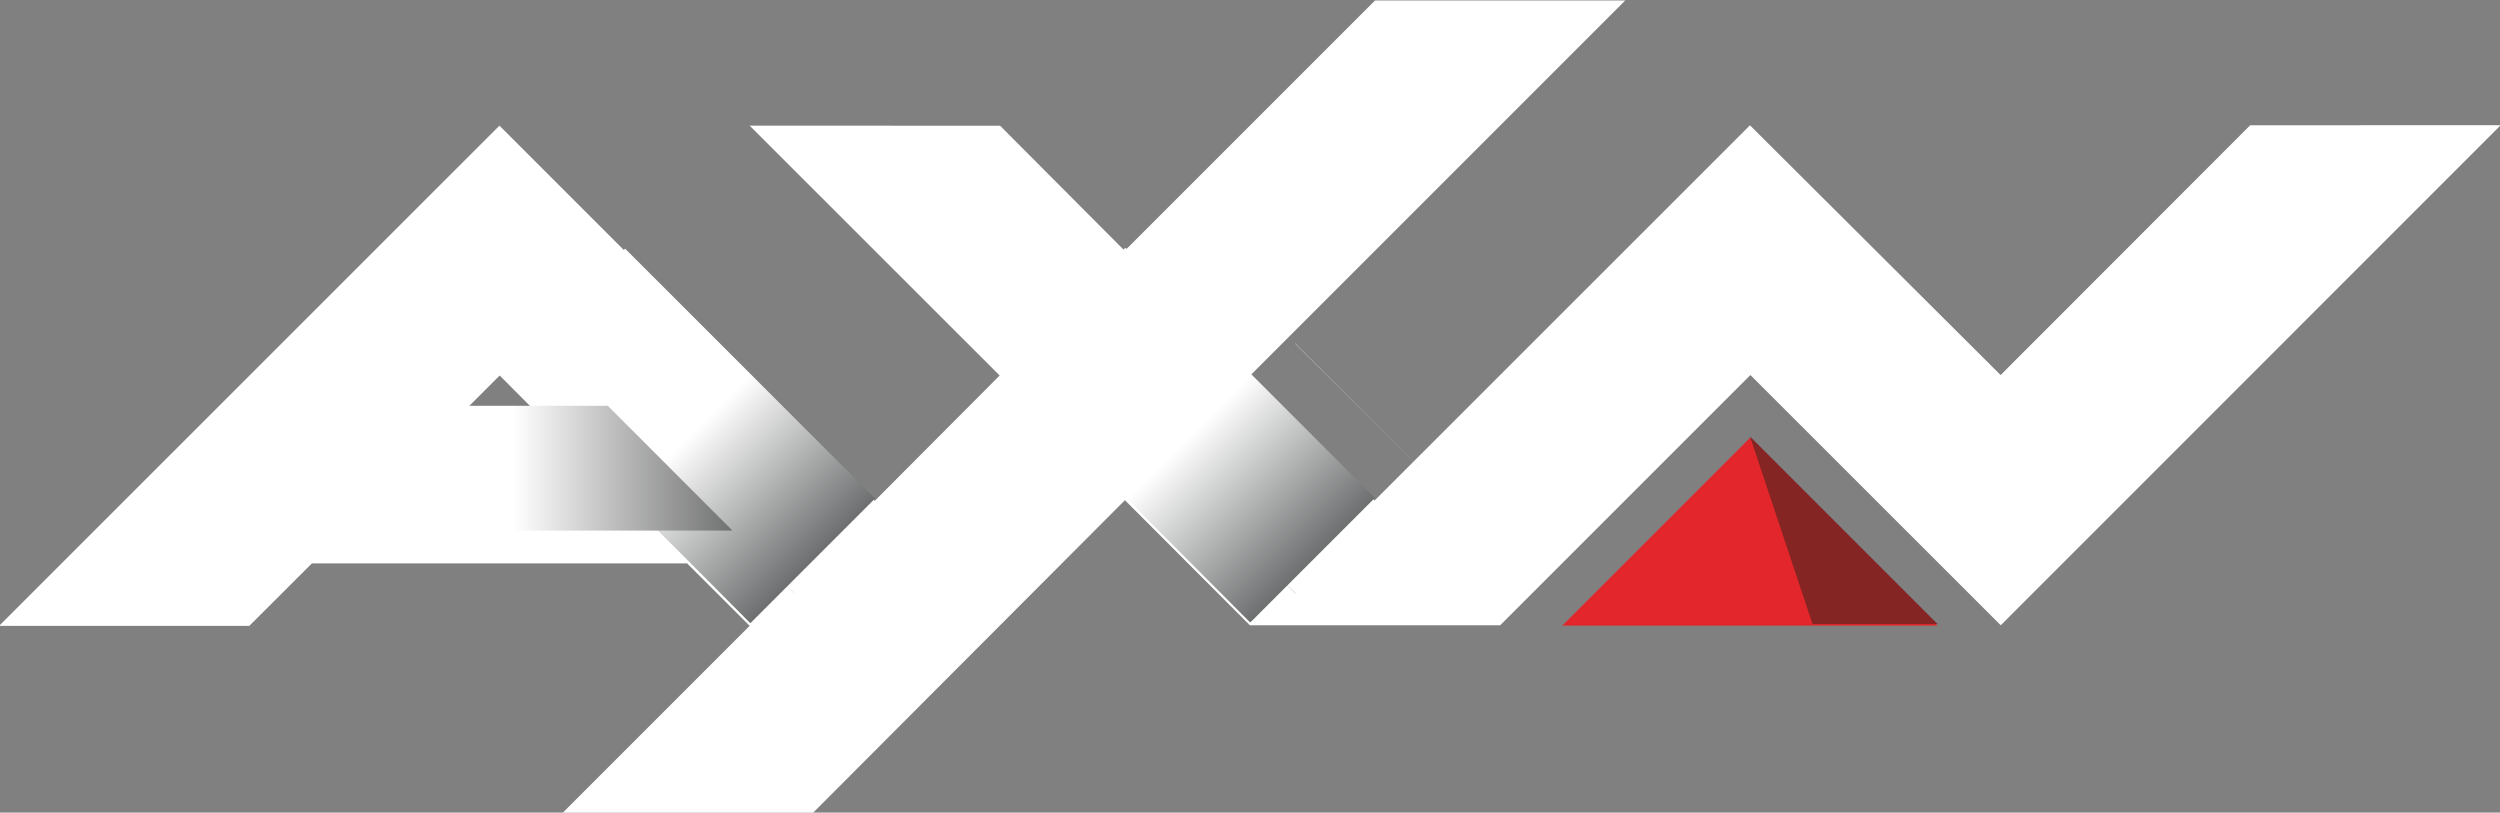 <?xml version="1.0" encoding="UTF-8"?>
<svg width="200mm" height="65.008mm" version="1.1" viewBox="0 0 200 65.008" xmlns="http://www.w3.org/2000/svg" xmlns:xlink="http://www.w3.org/1999/xlink">
 <rect x="0" y="0" width="200" height="65.008" fill="#808080" stroke="none"/>
 <defs>
  <linearGradient id="linearGradient4226-3" x2="1" gradientTransform="matrix(1.628,-1.628,-1.628,-1.628,616.27,426.2)" gradientUnits="userSpaceOnUse">
   <stop stop-color="#fff" offset="0"/>
   <stop stop-color="#a4a7a6" offset="1"/>
  </linearGradient>
  <linearGradient id="linearGradient4182-0" x2="1" gradientTransform="matrix(1.628,-1.628,-1.628,-1.628,620.61,426.2)" gradientUnits="userSpaceOnUse">
   <stop stop-color="#fff" offset="0"/>
   <stop stop-color="#a4a7a6" offset="1"/>
  </linearGradient>
  <linearGradient id="linearGradient4268-1" x2="1" gradientTransform="matrix(2.851,0,0,-2.851,614.37,425.66)" gradientUnits="userSpaceOnUse">
   <stop stop-color="#fff" offset="0"/>
   <stop stop-color="#28292a" offset="1"/>
  </linearGradient>
  <linearGradient id="linearGradient4248-5" x2="1" gradientTransform="matrix(.574 .574 -.574 .574 52.335 102.92)" gradientUnits="userSpaceOnUse" xlink:href="#linearGradient4204-7">
   <stop stop-color="#fff" offset="0"/>
   <stop stop-color="#222526" offset="1"/>
   <stop stop-color="#d9dcdd" offset="1"/>
  </linearGradient>
  <linearGradient id="linearGradient4204-7" x2="1" gradientTransform="matrix(.574 .574 -.574 .574 56.134 102.82)" gradientUnits="userSpaceOnUse">
   <stop stop-color="#fff" offset="0"/>
   <stop stop-color="#222526" offset="1"/>
  </linearGradient>
  <linearGradient id="linearGradient4616" x2="1" gradientTransform="matrix(.574 .574 -.574 .574 53.867 102.92)" gradientUnits="userSpaceOnUse" xlink:href="#linearGradient4204-7"/>
 </defs>
 <g transform="translate(760.79 -229.52)">
  <g transform="matrix(26.12 0 0 26.12 -2132 -2421.1)">
   <g transform="translate(2.267 -.1)">
    <g transform="matrix(.353 0 0 -.353 55.589 102.92)">
     <path d="m0 0-1.628-1.628h3.256z" fill="#e3262b"/>
    </g>
    <g transform="matrix(.353 0 0 -.353 56.164 103.49)">
     <path d="m0 0-1.628 1.628 0.543-1.628z" fill="#852523"/>
    </g>
    <g transform="matrix(.353 0 0 -.353 55.207 101.58)">
     <path d="m0 0h-2.171" fill="#2d2e30"/>
    </g>
    <g transform="matrix(.353 0 0 -.353 54.441 101.58)" fill="#fff">
     <path d="m0 0-2.172-2.172-1.081 1.085-2.173 1e-3 2.169-2.168-1.084-1.088-3.256 3.256-4.341-4.34h2.171l0.543 0.542h3.255l0.543-0.542-1.629-1.629h2.172l2.713 2.719 1.084-1.085h2.172l2.171 2.171 2.172-2.171 4.338 4.339-2.174-1e-3 -2.165-2.167-2.175 2.167-3.257-3.256-1.083 1.081 3.258 3.258h-2.171m-7.595-3.254 0.543-0.545h-1.088z" fill="#fff"/>
    </g>
    <g transform="matrix(.353 0 0 -.353 -165.07 253.27)">
     <path d="m621.15 426.74 1.084-1.082v1e-3l-1.082 1.082zm-1.084-1.08 1.087-1.089 5e-3 6e-3h-6e-3l-1.084 1.085z" fill="url(#linearGradient4182-0)"/>
    </g>
    <path d="m53.294 102.72 0.381 0.382 7.15e-4 -7.1e-4 0.382 0.383h0.002l0.381-0.381-0.001-1e-3v3.5e-4l-0.382-0.382 7.15e-4 -3.5e-4 -0.382-0.383z" fill="url(#linearGradient4616)"/>
    <g transform="matrix(.353 0 0 -.353 -165.07 253.27)">
     <path d="m614.64 426.74 0.541-0.542h2e-3l-0.54 0.544zm1.623-1.625 0.545-0.546 1e-3 2e-3 -0.542 0.544z" fill="url(#linearGradient4226-3)"/>
    </g>
    <path d="m52.144 102.34-0.381 0.381 0.191 0.192h-7.04e-4l3.52e-4 3.6e-4 0.038 0.038 0.345 0.344 0.191 0.192 0.382-0.382zm0.19 0.955h0.001zm0.192 0.193 3.52e-4 -7.1e-4z" fill="url(#linearGradient4248-5)"/>
    <g transform="matrix(.353 0 0 -.353 -165.07 253.27)">
     <path d="m613.56 426.2-1.085-1.083h3.794l-0.973 0.974-0.109 0.109z" fill="url(#linearGradient4268-1)"/>
    </g>
   </g>
  </g>
 </g>
</svg>
